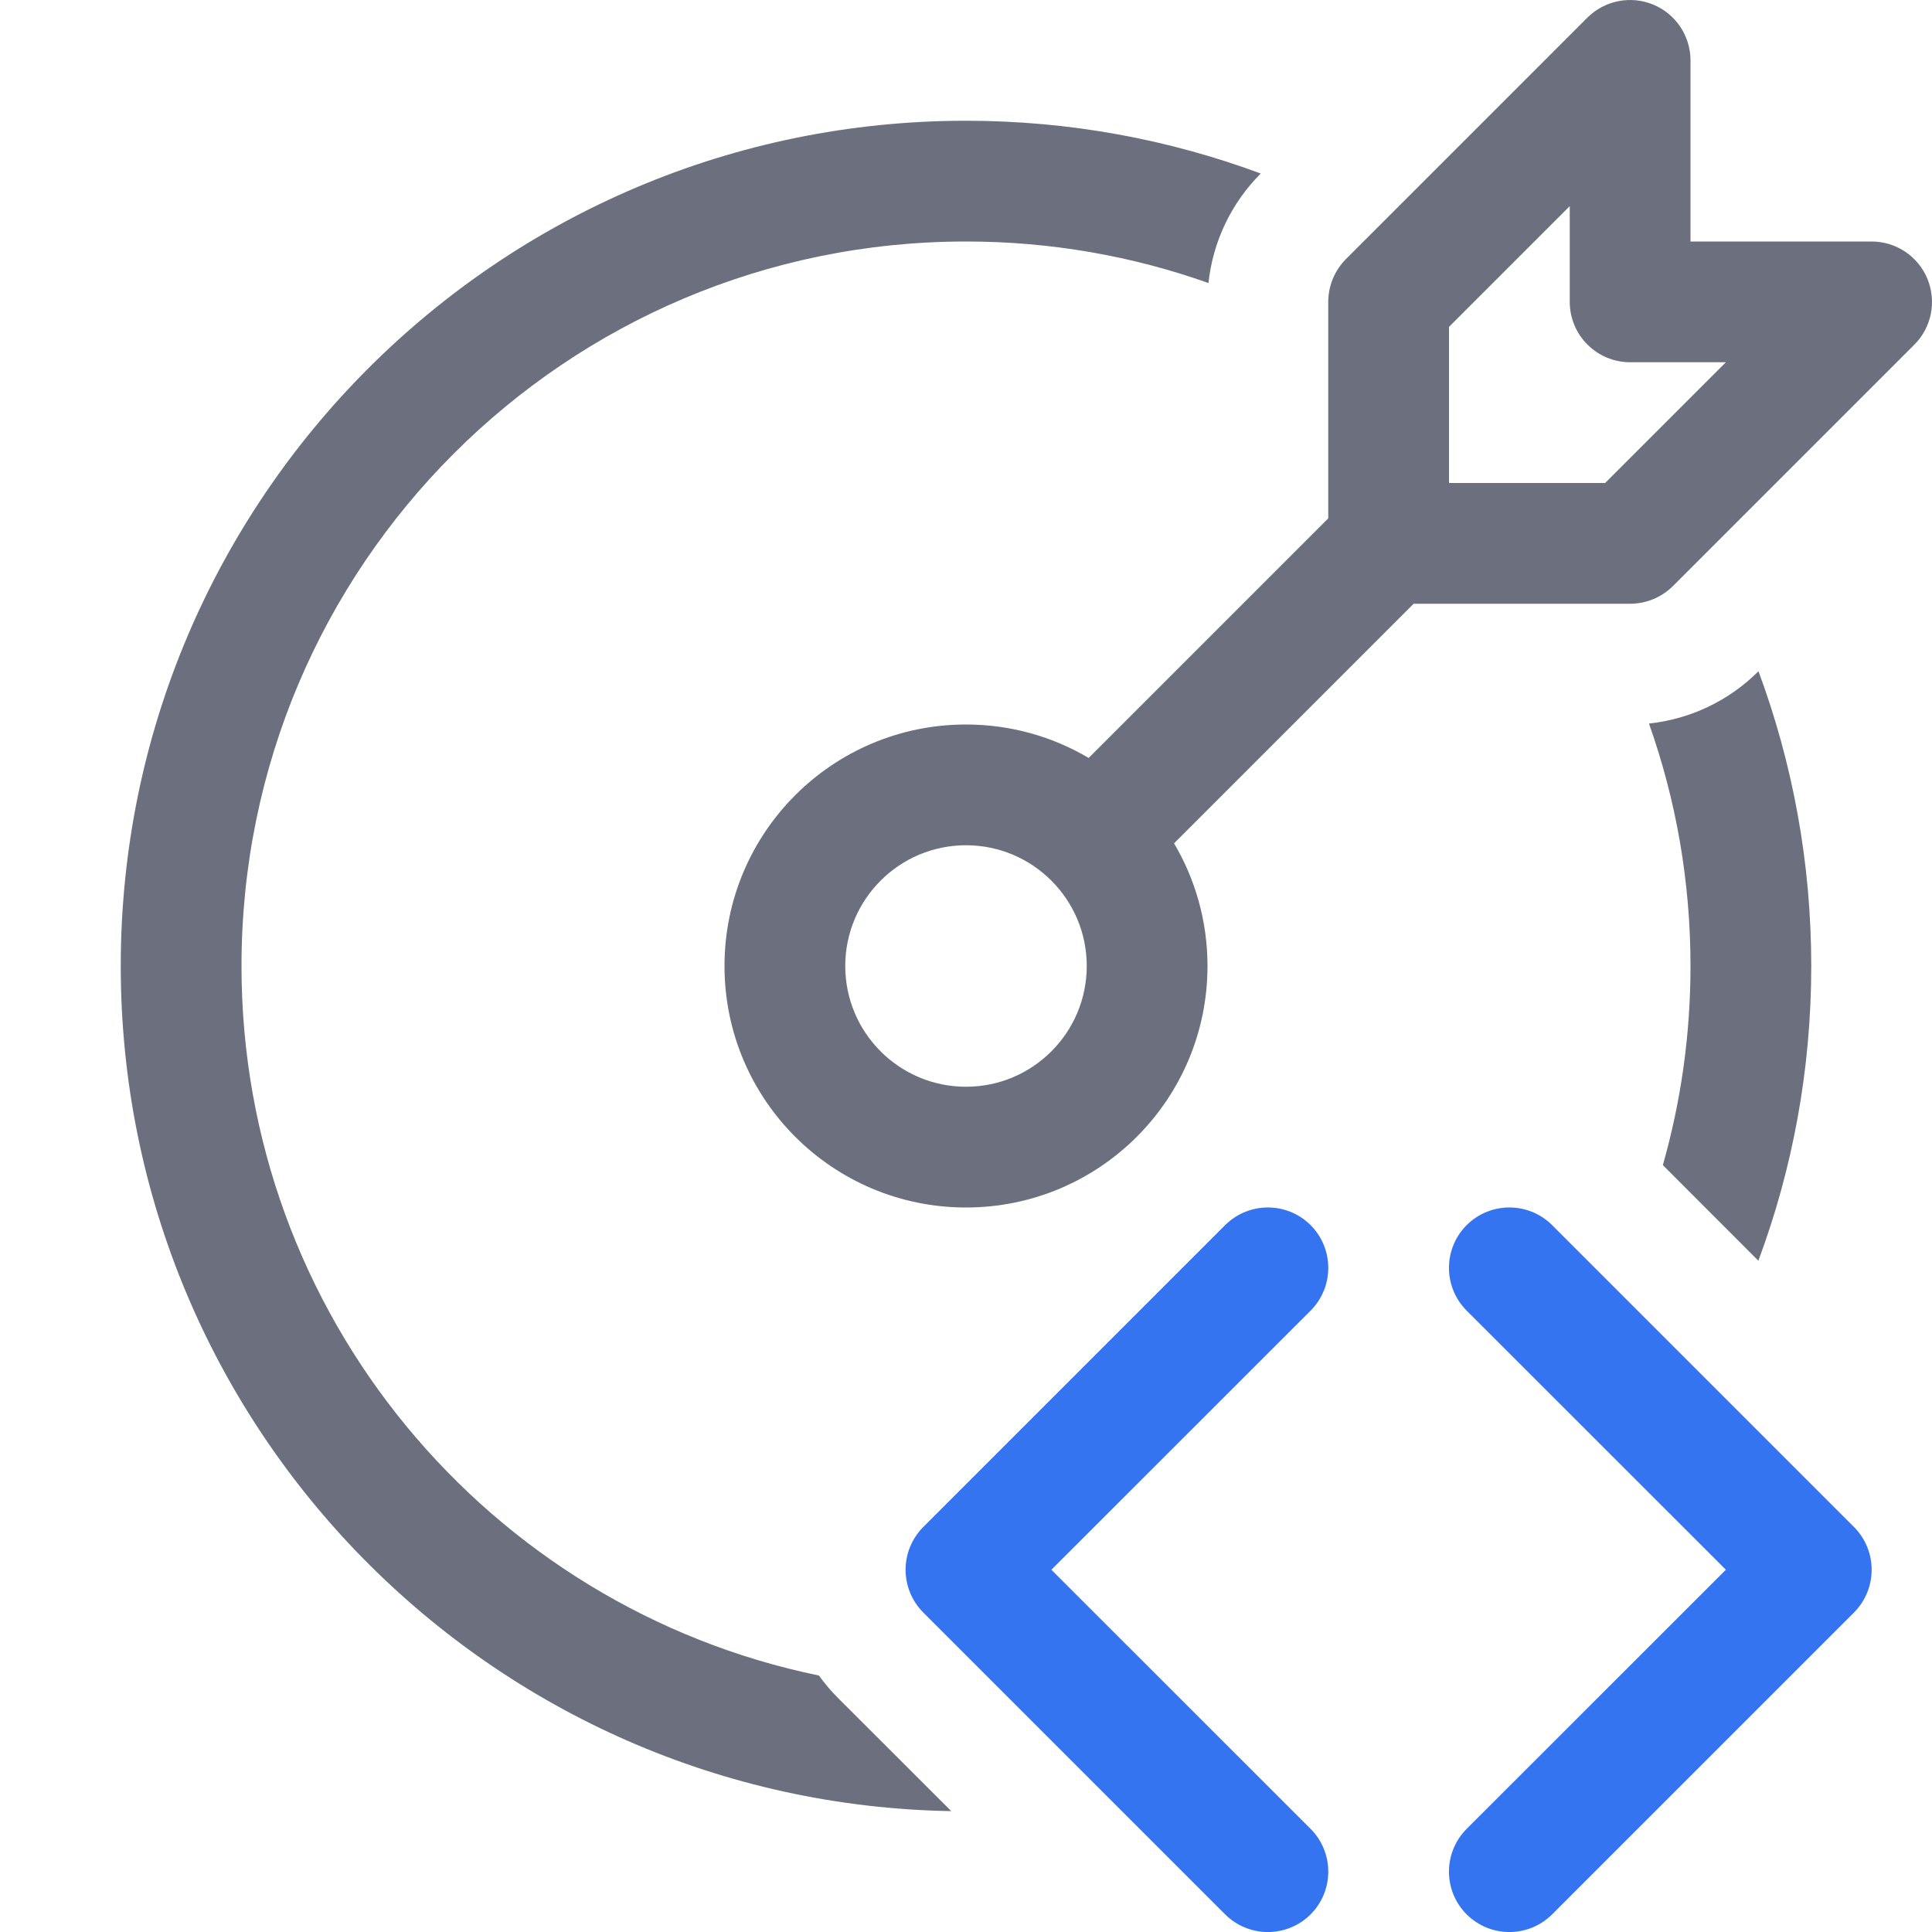 <svg width="16" height="16" viewBox="0 0 16 16" fill="none" xmlns="http://www.w3.org/2000/svg">
<path fill-rule="evenodd" clip-rule="evenodd" d="M10.854 10.146C11.049 10.342 11.049 10.658 10.854 10.854L8.707 13L10.854 15.146C11.049 15.342 11.049 15.658 10.854 15.854C10.658 16.049 10.342 16.049 10.146 15.854L7.646 13.354C7.451 13.158 7.451 12.842 7.646 12.646L10.146 10.146C10.342 9.951 10.658 9.951 10.854 10.146ZM12.146 10.146C12.342 9.951 12.658 9.951 12.854 10.146L15.354 12.646C15.549 12.842 15.549 13.158 15.354 13.354L12.854 15.854C12.658 16.049 12.342 16.049 12.146 15.854C11.951 15.658 11.951 15.342 12.146 15.146L14.293 13L12.146 10.854C11.951 10.658 11.951 10.342 12.146 10.146Z" fill="#3574F0"/>
<path fill-rule="evenodd" clip-rule="evenodd" d="M14 0.5C14 0.298 13.878 0.115 13.691 0.038C13.505 -0.039 13.29 0.003 13.146 0.146L11.146 2.146C11.053 2.24 11 2.367 11 2.5V4.293L9.016 6.277C8.718 6.101 8.371 6 8 6C6.895 6 6 6.895 6 8C6 9.105 6.895 10 8 10C9.105 10 10 9.105 10 8C10 7.629 9.899 7.282 9.723 6.984L11.707 5H13.5C13.633 5 13.76 4.947 13.854 4.854L15.854 2.854C15.997 2.711 16.039 2.496 15.962 2.309C15.885 2.122 15.702 2 15.5 2H14V0.5ZM13.293 4H12V2.707L13 1.707V2.5C13 2.776 13.224 3 13.5 3H14.293L13.293 4ZM9 8C9 8.552 8.552 9 8 9C7.448 9 7 8.552 7 8C7 7.448 7.448 7 8 7C8.552 7 9 7.448 9 8Z" fill="#6C707E"/>
<path d="M10.008 2.344C9.38 2.121 8.704 2 8 2C4.686 2 2 4.686 2 8C2 10.896 4.052 13.314 6.782 13.876C6.829 13.941 6.881 14.003 6.939 14.061L7.878 14.999C4.068 14.934 1 11.825 1 8C1 4.134 4.134 1 8 1C8.859 1 9.681 1.155 10.441 1.437L10.439 1.439C10.195 1.684 10.044 2.004 10.008 2.344Z" fill="#6C707E"/>
<path d="M14.562 10.441C14.845 9.681 15 8.859 15 8C15 7.141 14.845 6.319 14.563 5.559L14.561 5.561C14.316 5.805 13.996 5.956 13.656 5.992C13.879 6.62 14 7.296 14 8C14 8.572 13.92 9.125 13.771 9.649L14.562 10.441Z" fill="#6C707E"/>
</svg>

